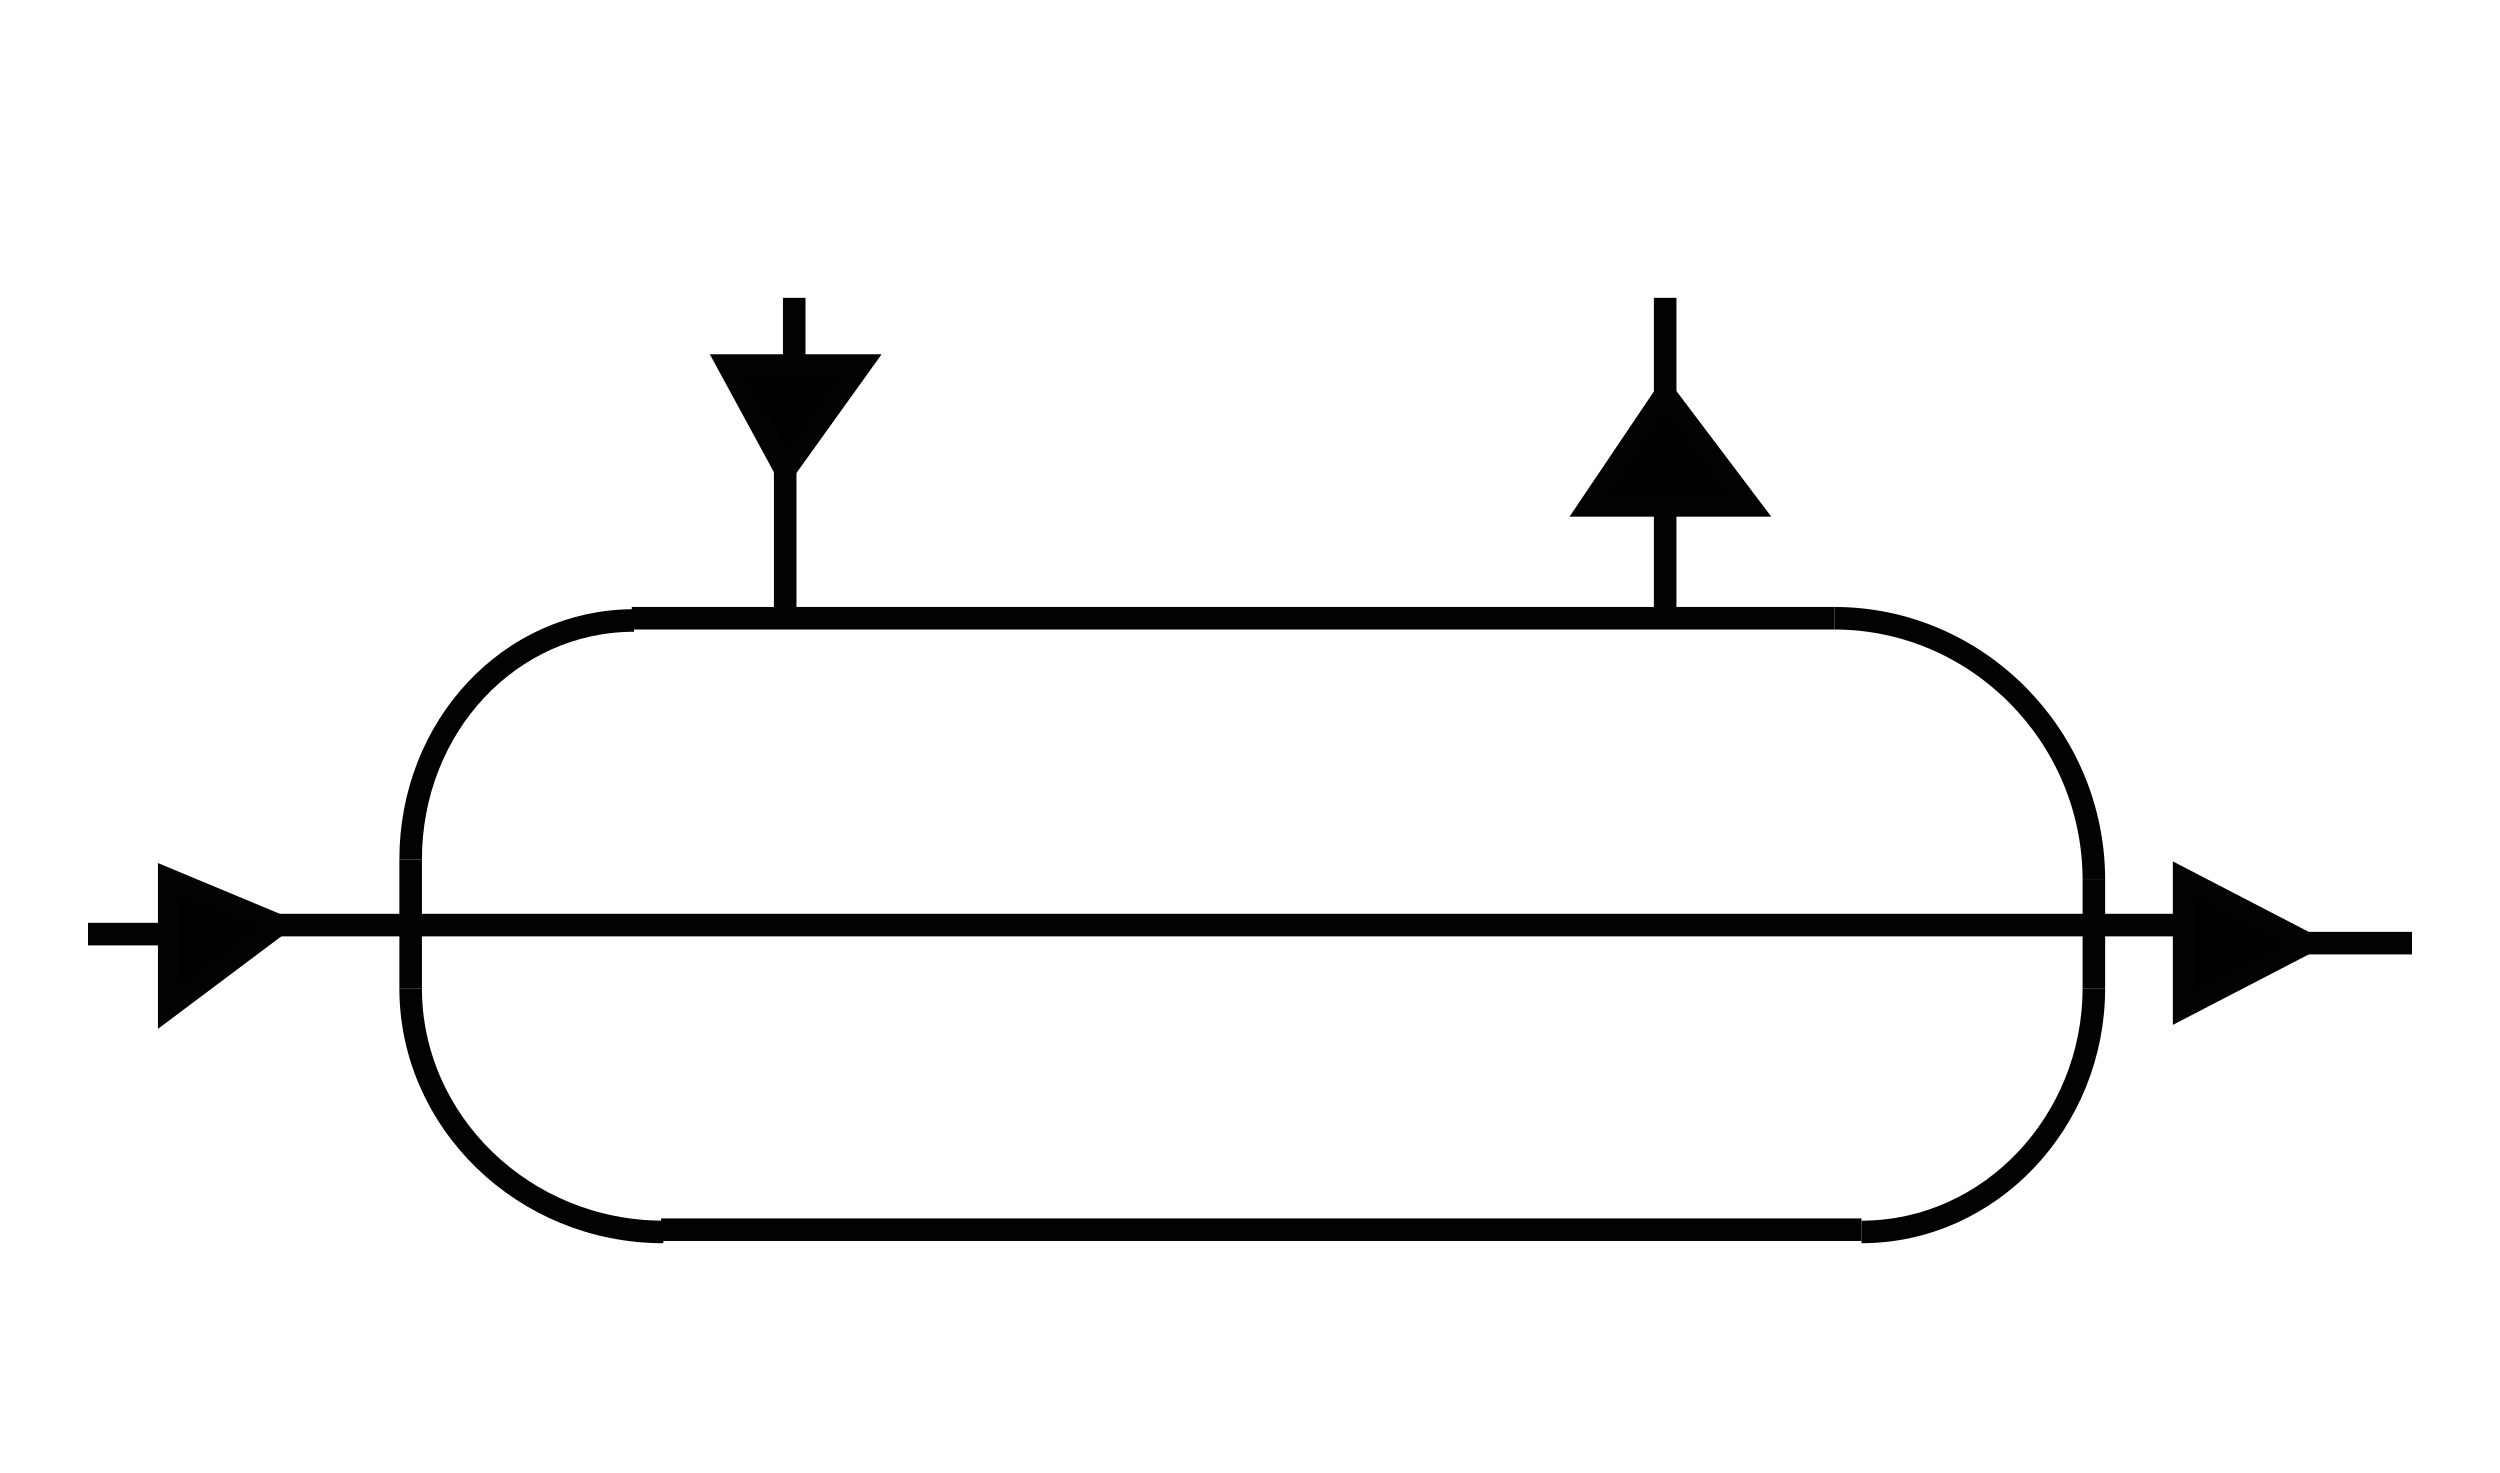 <?xml version="1.0" encoding="utf-8"?>
<!-- Generator: Adobe Illustrator 25.0.0, SVG Export Plug-In . SVG Version: 6.00 Build 0)  -->
<svg version="1.1" id="Слой_1" xmlns="http://www.w3.org/2000/svg" xmlns:xlink="http://www.w3.org/1999/xlink" x="0px" y="0px"
	 viewBox="0 0 110.8 65.3" style="enable-background:new 0 0 110.8 65.3;" xml:space="preserve">
<style type="text/css">
	.st0{display:none;}
	.st1{fill:none;stroke:#020202;stroke-miterlimit:10;}
	.st2{stroke:#020202;stroke-miterlimit:10;}
	.st3{fill:none;stroke:#000000;stroke-miterlimit:10;}
</style>
<g id="Слой_8">
	<polygon class="st2" points="32.3,16.2 34.8,20.8 38.1,16.2 	"/>
	<polygon class="st2" points="96.8,39 96.8,44.6 102.2,41.8 	"/>
	<polygon class="st2" points="7.5,39 7.5,44.6 12.3,41 	"/>
	<line class="st1" x1="28" y1="27.4" x2="81.3" y2="27.4"/>
	<line class="st1" x1="82.5" y1="54.5" x2="29.3" y2="54.5"/>
	<line class="st1" x1="12.3" y1="41" x2="96.8" y2="41"/>
	<line class="st1" x1="18.2" y1="38.1" x2="18.2" y2="43.8"/>
	<line class="st1" x1="92.8" y1="39" x2="92.8" y2="43.8"/>
	<line class="st1" x1="102.2" y1="41.8" x2="106.9" y2="41.8"/>
	<line class="st1" x1="7.5" y1="41.4" x2="3.9" y2="41.4"/>
	<path class="st1" d="M18.2,38.1c0-5.9,4.4-10.6,9.9-10.6"/>
	<path class="st1" d="M18.2,43.8c0,5.9,5,10.8,11.2,10.8"/>
	<path class="st1" d="M92.8,43.8c0,5.9-4.6,10.8-10.3,10.8"/>
	<path class="st1" d="M92.8,39c0-6.4-5.2-11.6-11.5-11.6"/>
	<line class="st1" x1="34.8" y1="20.8" x2="34.8" y2="27.4"/>
	<line class="st1" x1="73.8" y1="22.4" x2="73.8" y2="27.4"/>
	<line class="st1" x1="35.2" y1="16.2" x2="35.2" y2="13.2"/>
	<polygon class="st2" points="70.5,22.4 77.5,22.4 73.8,17.5 	"/>
	<line class="st1" x1="73.8" y1="17.5" x2="73.8" y2="13.2"/>
</g>
</svg>
